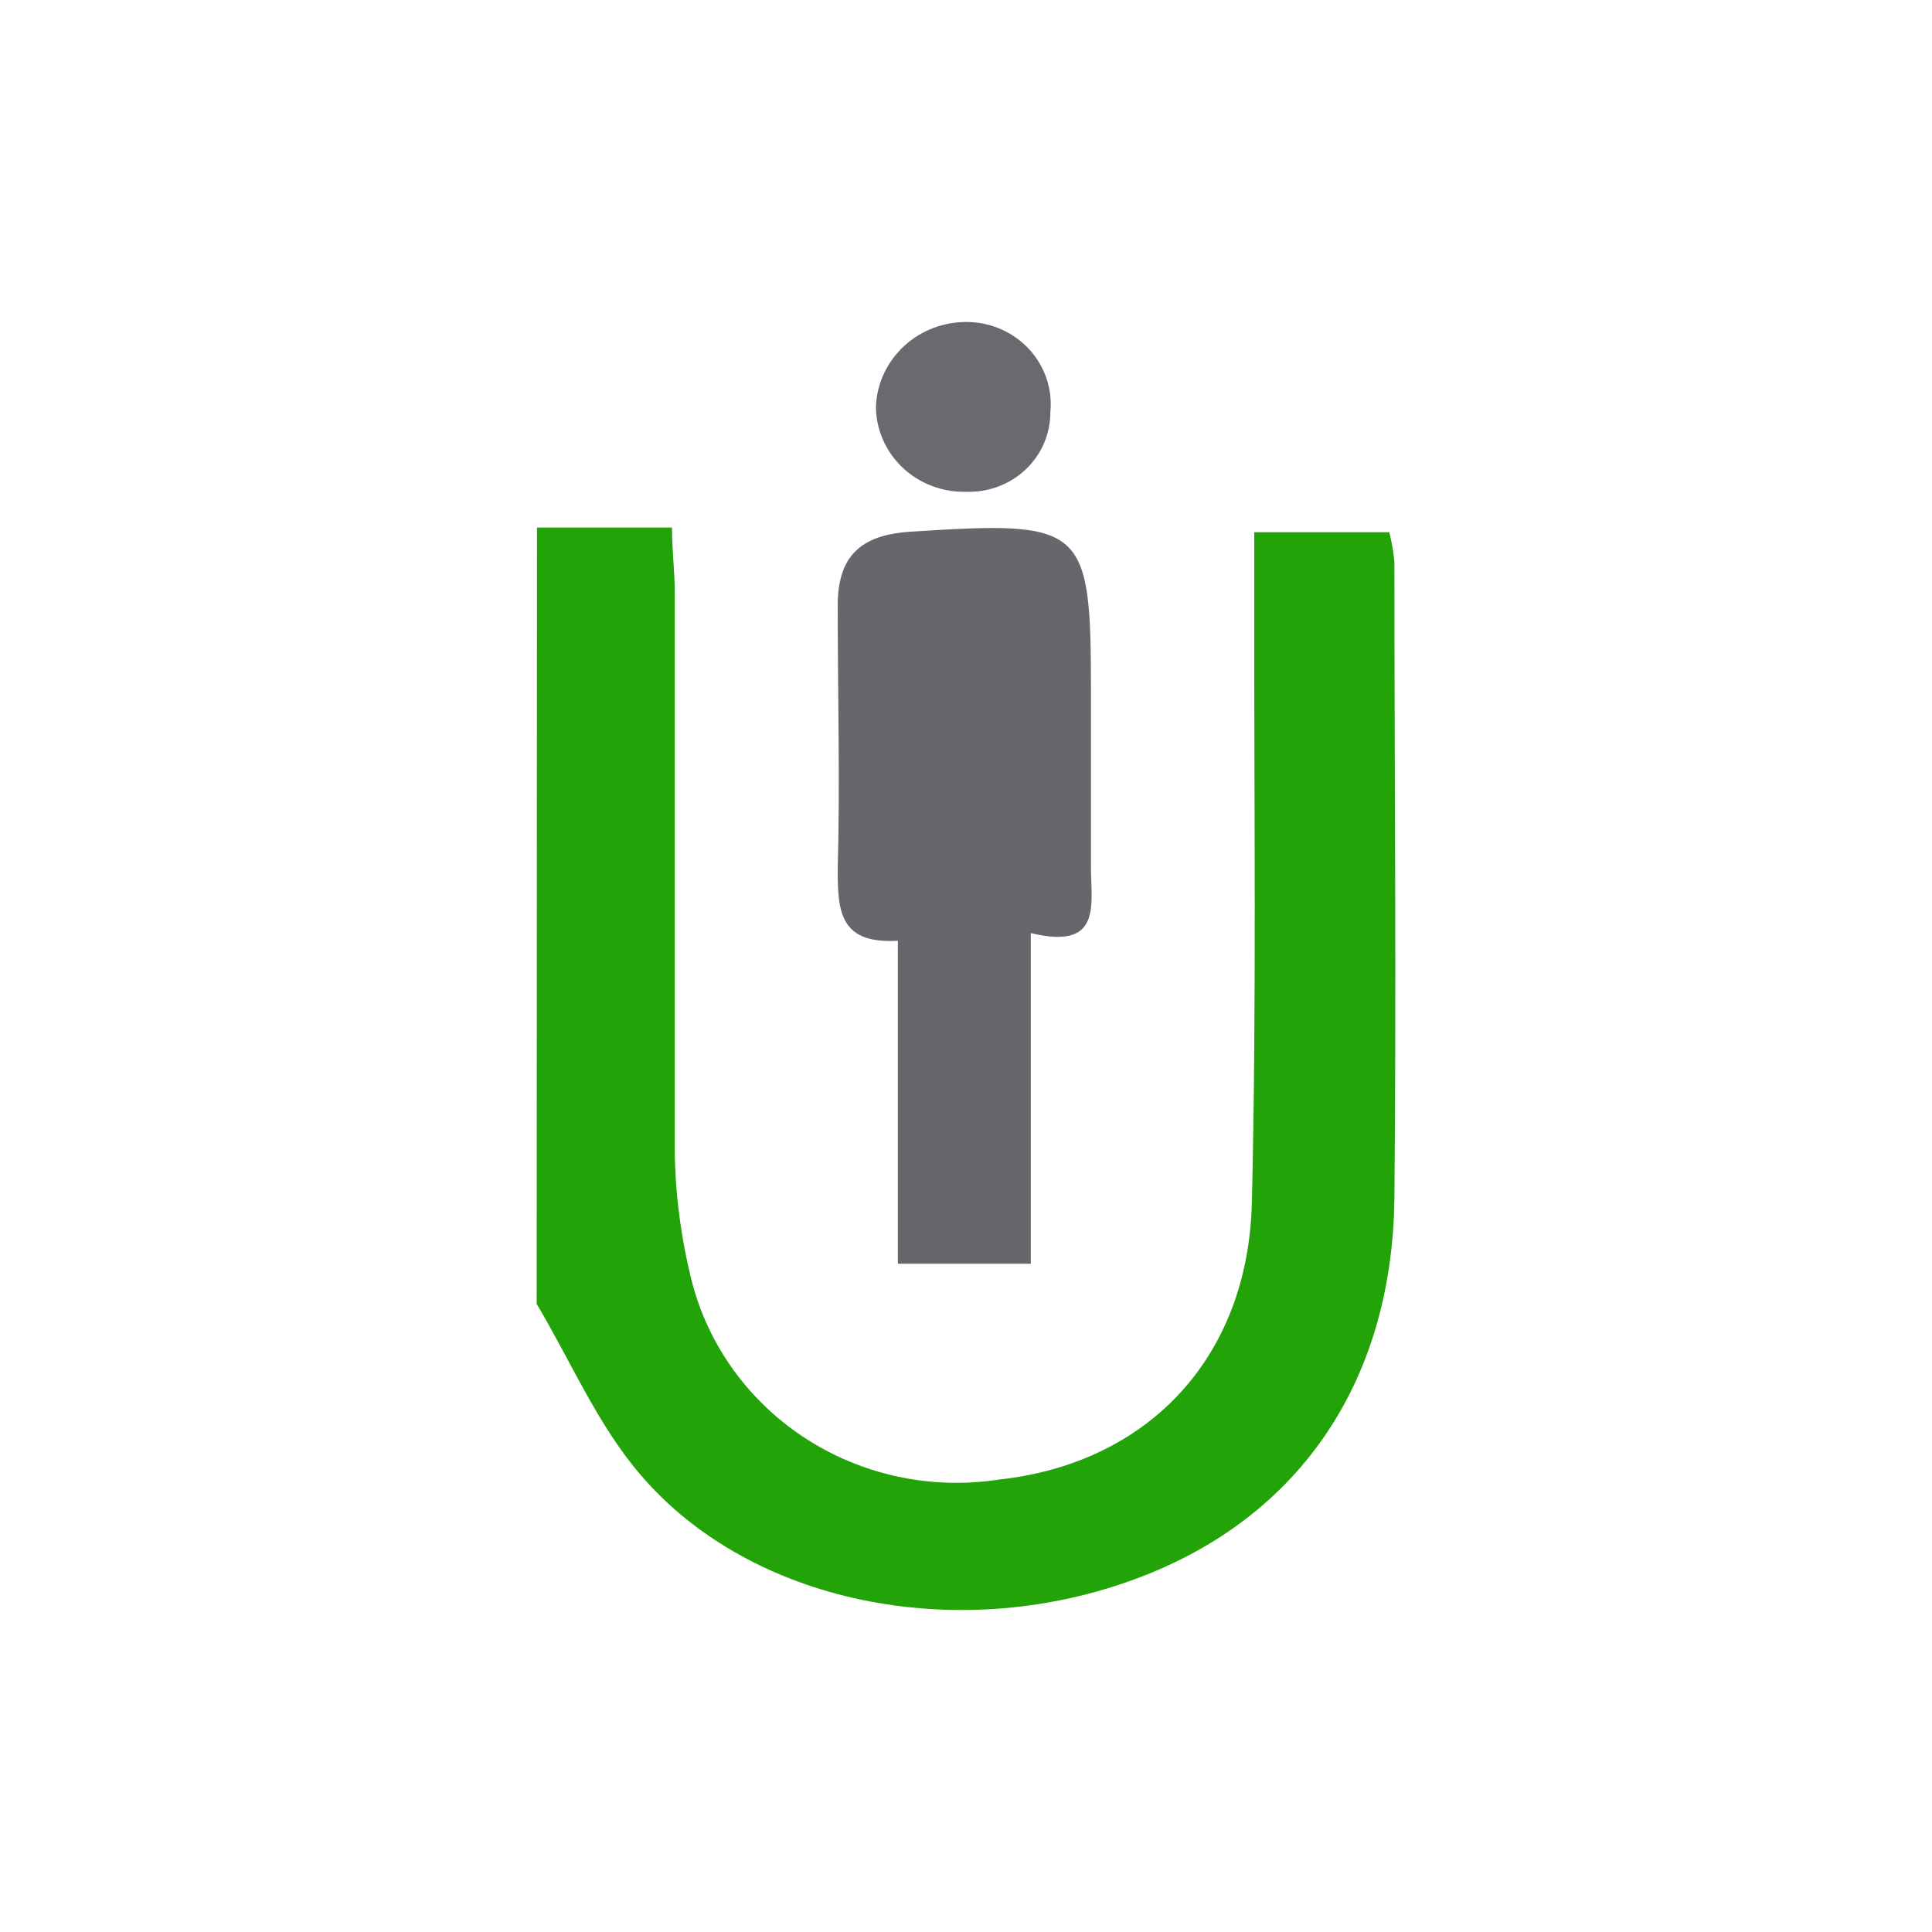 <svg width="50" height="50" viewBox="0 0 50 50" fill="none" xmlns="http://www.w3.org/2000/svg">
<path d="M13.897 13.653H17.391C17.391 14.238 17.462 14.778 17.462 15.317C17.462 20.021 17.462 24.725 17.462 29.437C17.449 30.626 17.582 31.812 17.858 32.97C18.247 34.685 19.291 36.191 20.778 37.18C22.265 38.169 24.083 38.566 25.86 38.29C29.689 37.872 32.297 35.159 32.398 31.131C32.522 25.979 32.452 20.819 32.46 15.659V13.774H35.955C36.018 14.024 36.062 14.278 36.087 14.534C36.087 20.036 36.141 25.53 36.087 31.032C36.025 35.858 33.526 39.392 29.253 40.911C24.715 42.538 19.438 41.497 16.59 38.183C15.469 36.884 14.776 35.235 13.889 33.745L13.897 13.653Z" fill="#22A308"/>
<path d="M23.237 32.705V24.346C21.735 24.437 21.68 23.586 21.68 22.515C21.742 20.235 21.68 17.955 21.68 15.675C21.68 14.391 22.271 13.844 23.564 13.76C28.07 13.471 28.234 13.585 28.234 17.894C28.234 19.414 28.234 20.934 28.234 22.454C28.234 23.419 28.529 24.597 26.677 24.148V32.705H23.237Z" fill="#67666C"/>
<path d="M27.183 10.667C27.184 10.944 27.128 11.218 27.018 11.473C26.908 11.728 26.747 11.958 26.543 12.151C26.339 12.343 26.098 12.493 25.834 12.592C25.569 12.691 25.287 12.737 25.003 12.727C24.7 12.735 24.398 12.683 24.115 12.575C23.832 12.468 23.574 12.306 23.356 12.099C23.138 11.892 22.965 11.644 22.847 11.371C22.729 11.098 22.668 10.804 22.669 10.508C22.697 9.911 22.964 9.349 23.412 8.943C23.86 8.536 24.454 8.318 25.066 8.334C25.365 8.341 25.66 8.408 25.932 8.532C26.203 8.655 26.446 8.831 26.645 9.05C26.844 9.269 26.994 9.526 27.087 9.804C27.179 10.082 27.212 10.376 27.183 10.667Z" fill="#6A696F"/>
</svg>
